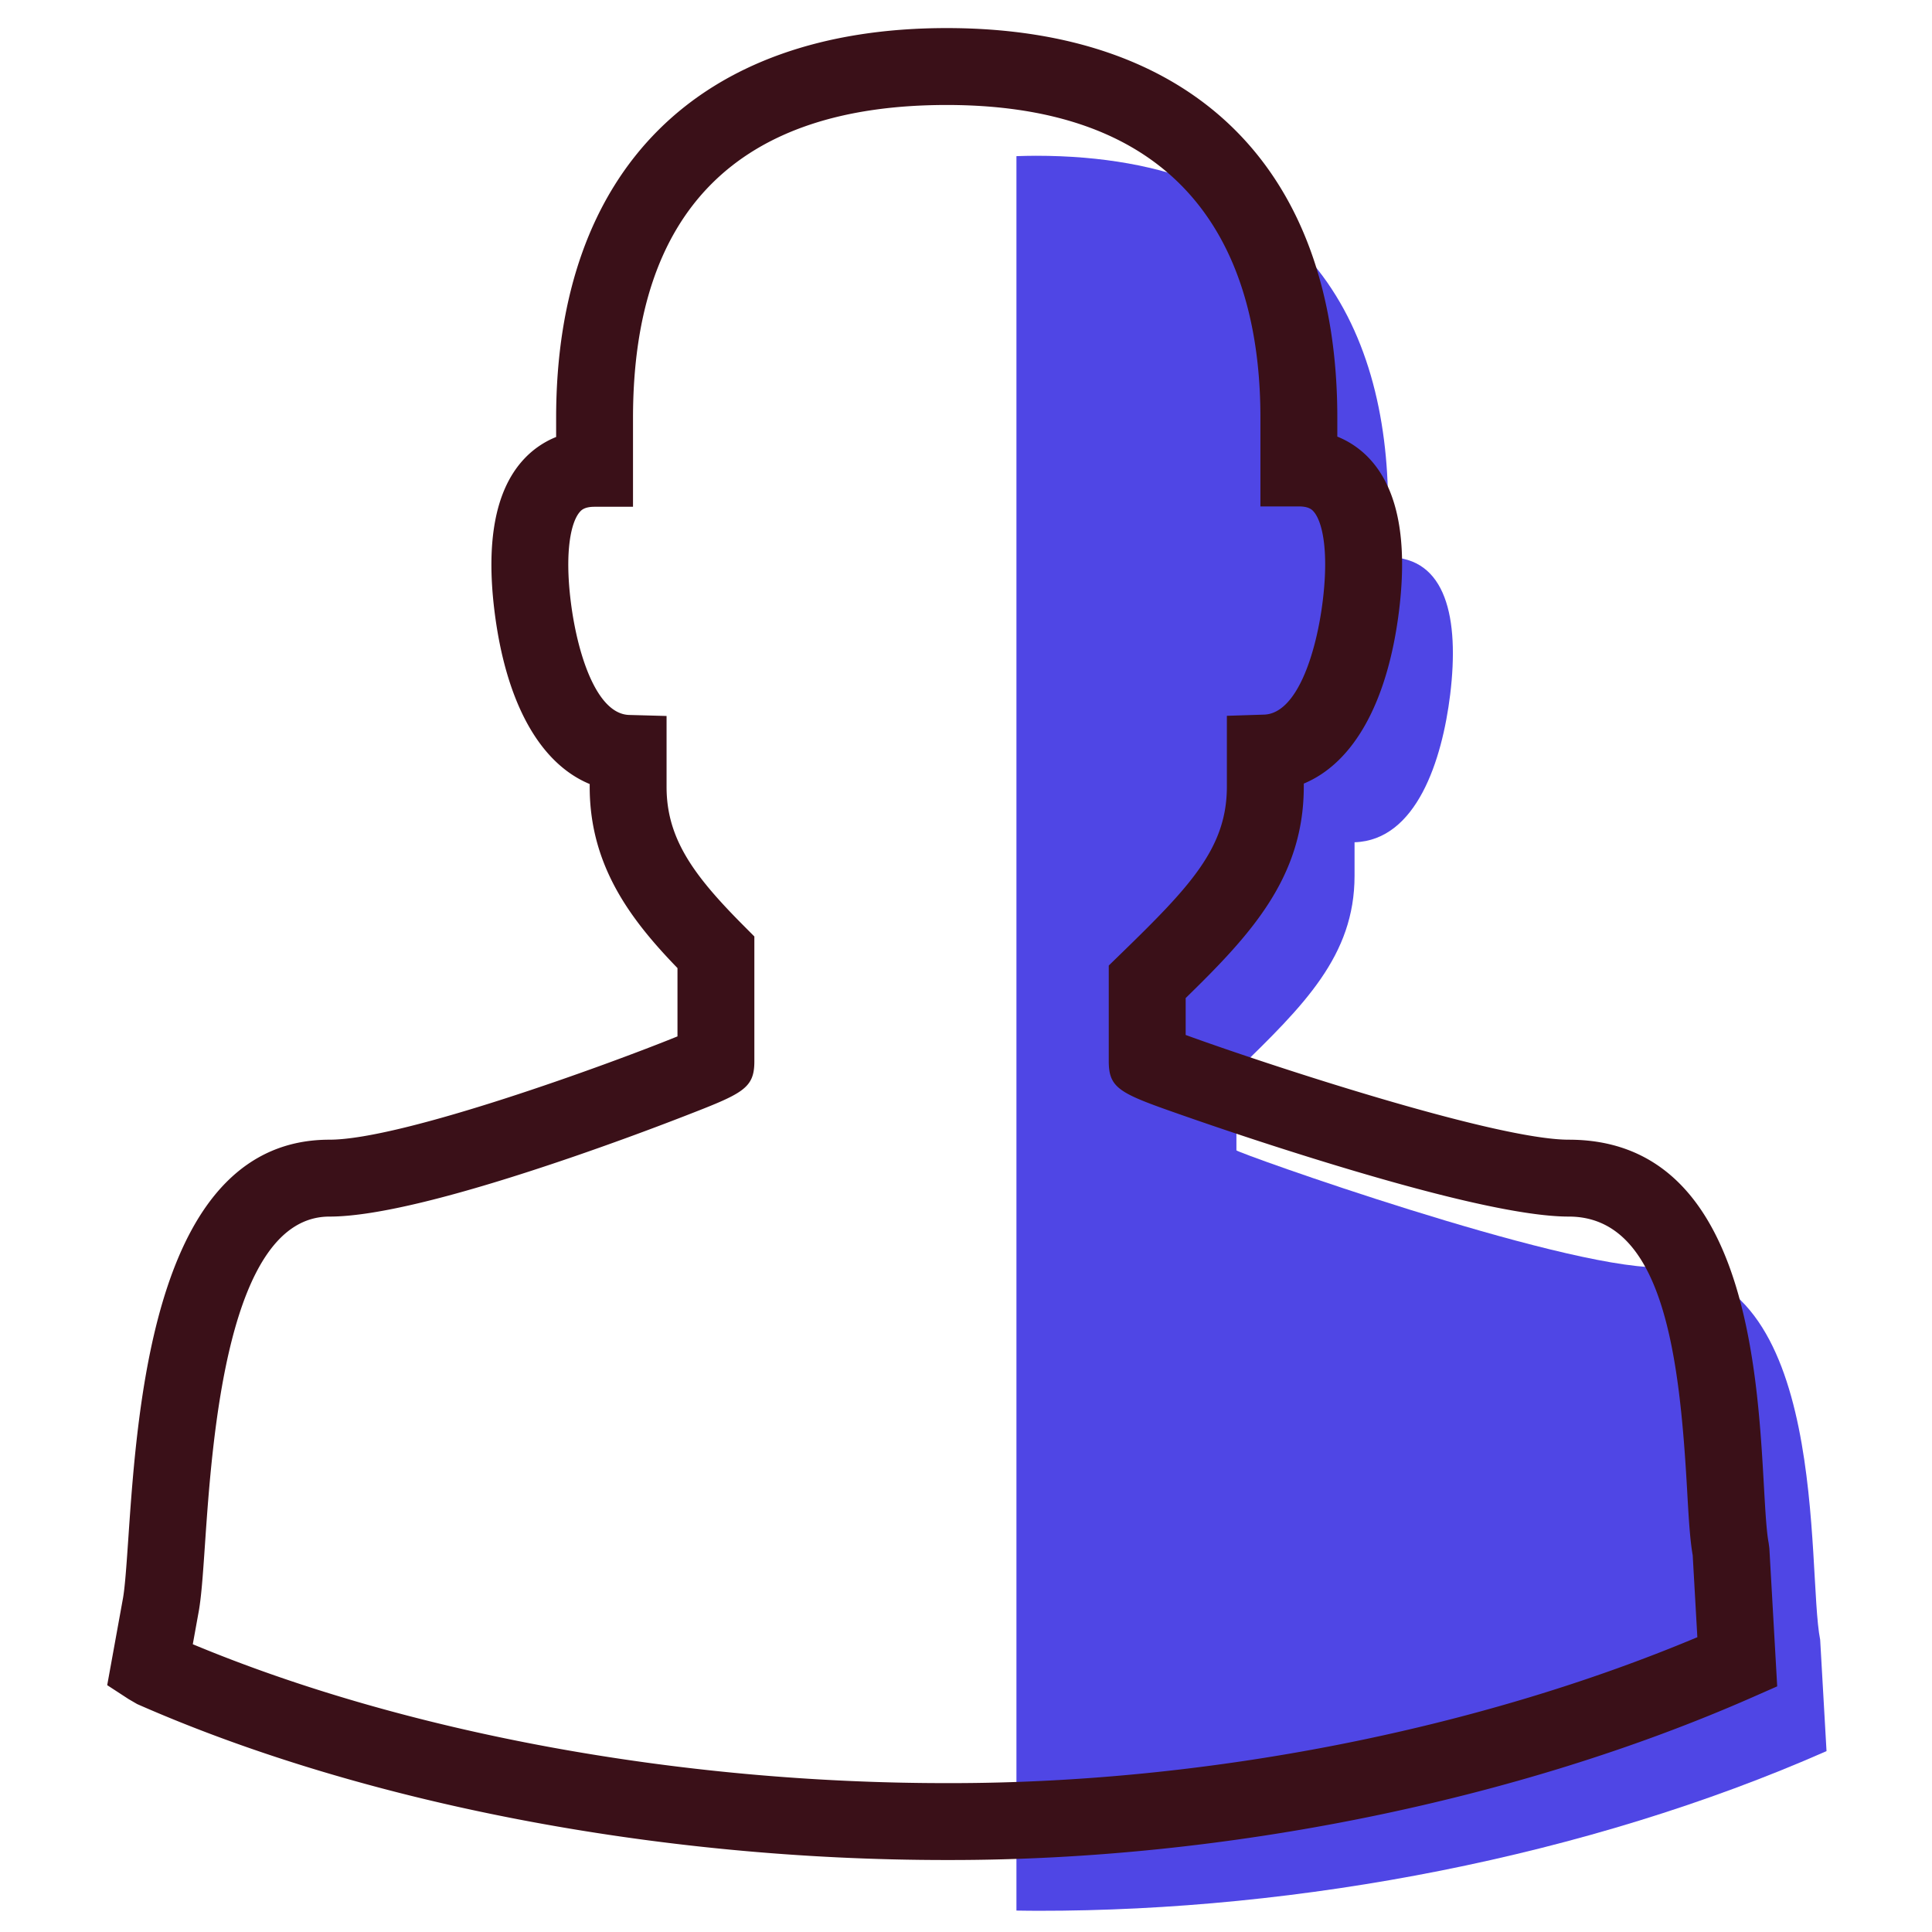<svg xmlns="http://www.w3.org/2000/svg" width="141.732" height="141.732"><path fill="#4f46e5" d="M133.994 128.462l-.466-8.17c-1.012-5.065.769-27.319-11.895-27.319-7.331 0-30.929-8.421-30.929-8.584V78.57c4.961-4.819 8.666-8.464 8.666-14.32v-2.461c4.553-.146 6.423-6.028 7.014-10.824.689-5.636-.295-10.088-4.553-10.088v-3.691c0-13.311-6.151-25.759-25.835-25.759-.486 0-.958.014-1.43.028V140.16c.524.005 1.053.017 1.573.016 19.212.024 40.272-3.965 57.855-11.714z"/><path fill="#3A1018" d="M69.768 136.451h-.369c-21.205 0-42.831-4.17-59.336-11.439l-.628-.365-1.57-1.023 1.138-6.273c.158-.808.272-2.479.405-4.414.702-10.25 2.009-29.329 14.761-29.329 5.353 0 20.483-5.528 25.531-7.578v-5.011c-3.369-3.485-6.44-7.457-6.44-13.287v-.215c-3.669-1.52-6.161-5.984-6.99-12.729-.618-5.051.07-8.742 2.045-10.973a6.563 6.563 0 012.483-1.758v-1.391c0-18.18 10.445-28.606 28.655-28.606s28.653 10.418 28.653 28.58v1.39a6.568 6.568 0 012.486 1.759c1.975 2.231 2.664 5.923 2.047 10.973-.828 6.731-3.32 11.194-6.993 12.722v.222c0 6.693-3.929 10.888-8.665 15.512v2.708c5.557 2.026 22.669 7.683 28.107 7.683 12.881 0 13.813 16.523 14.313 25.4.099 1.75.192 3.402.349 4.187l.051.394.575 10.122-1.791.789c-17.236 7.593-38.675 11.95-58.817 11.95zm-55.625-15.829c15.572 6.486 35.576 10.188 55.256 10.188l.192-.001.175.001c18.694 0 38.525-3.889 54.752-10.704l-.341-6.018c-.206-1.161-.296-2.765-.409-4.763-.547-9.714-1.715-20.076-8.68-20.076-3.369 0-9.779-1.467-19.054-4.359a290.21 290.21 0 01-9.003-2.973c-4.823-1.685-5.692-1.988-5.692-4.074v-7.011l.854-.83c5.133-4.987 7.811-7.8 7.811-12.298v-5.192l2.73-.088c2.429-.078 3.836-4.547 4.304-8.35.458-3.749-.046-5.841-.671-6.547-.107-.122-.333-.376-1.082-.376h-2.82v-6.512c0-10.464-3.993-22.938-23.013-22.938-15.271 0-23.014 7.727-23.014 22.964v6.512h-2.821c-.747 0-.972.254-1.079.376-.625.706-1.129 2.796-.67 6.547.469 3.809 1.874 8.283 4.289 8.349l2.743.075v5.206c0 3.781 1.976 6.482 5.619 10.144l.821.826v9.167c0 2.02-.896 2.367-5.202 4.04a223.695 223.695 0 01-8.14 2.974c-8.447 2.897-14.446 4.368-17.831 4.368-7.482 0-8.597 16.259-9.132 24.072-.157 2.298-.271 3.958-.489 5.074l-.403 2.227z"/></svg>
